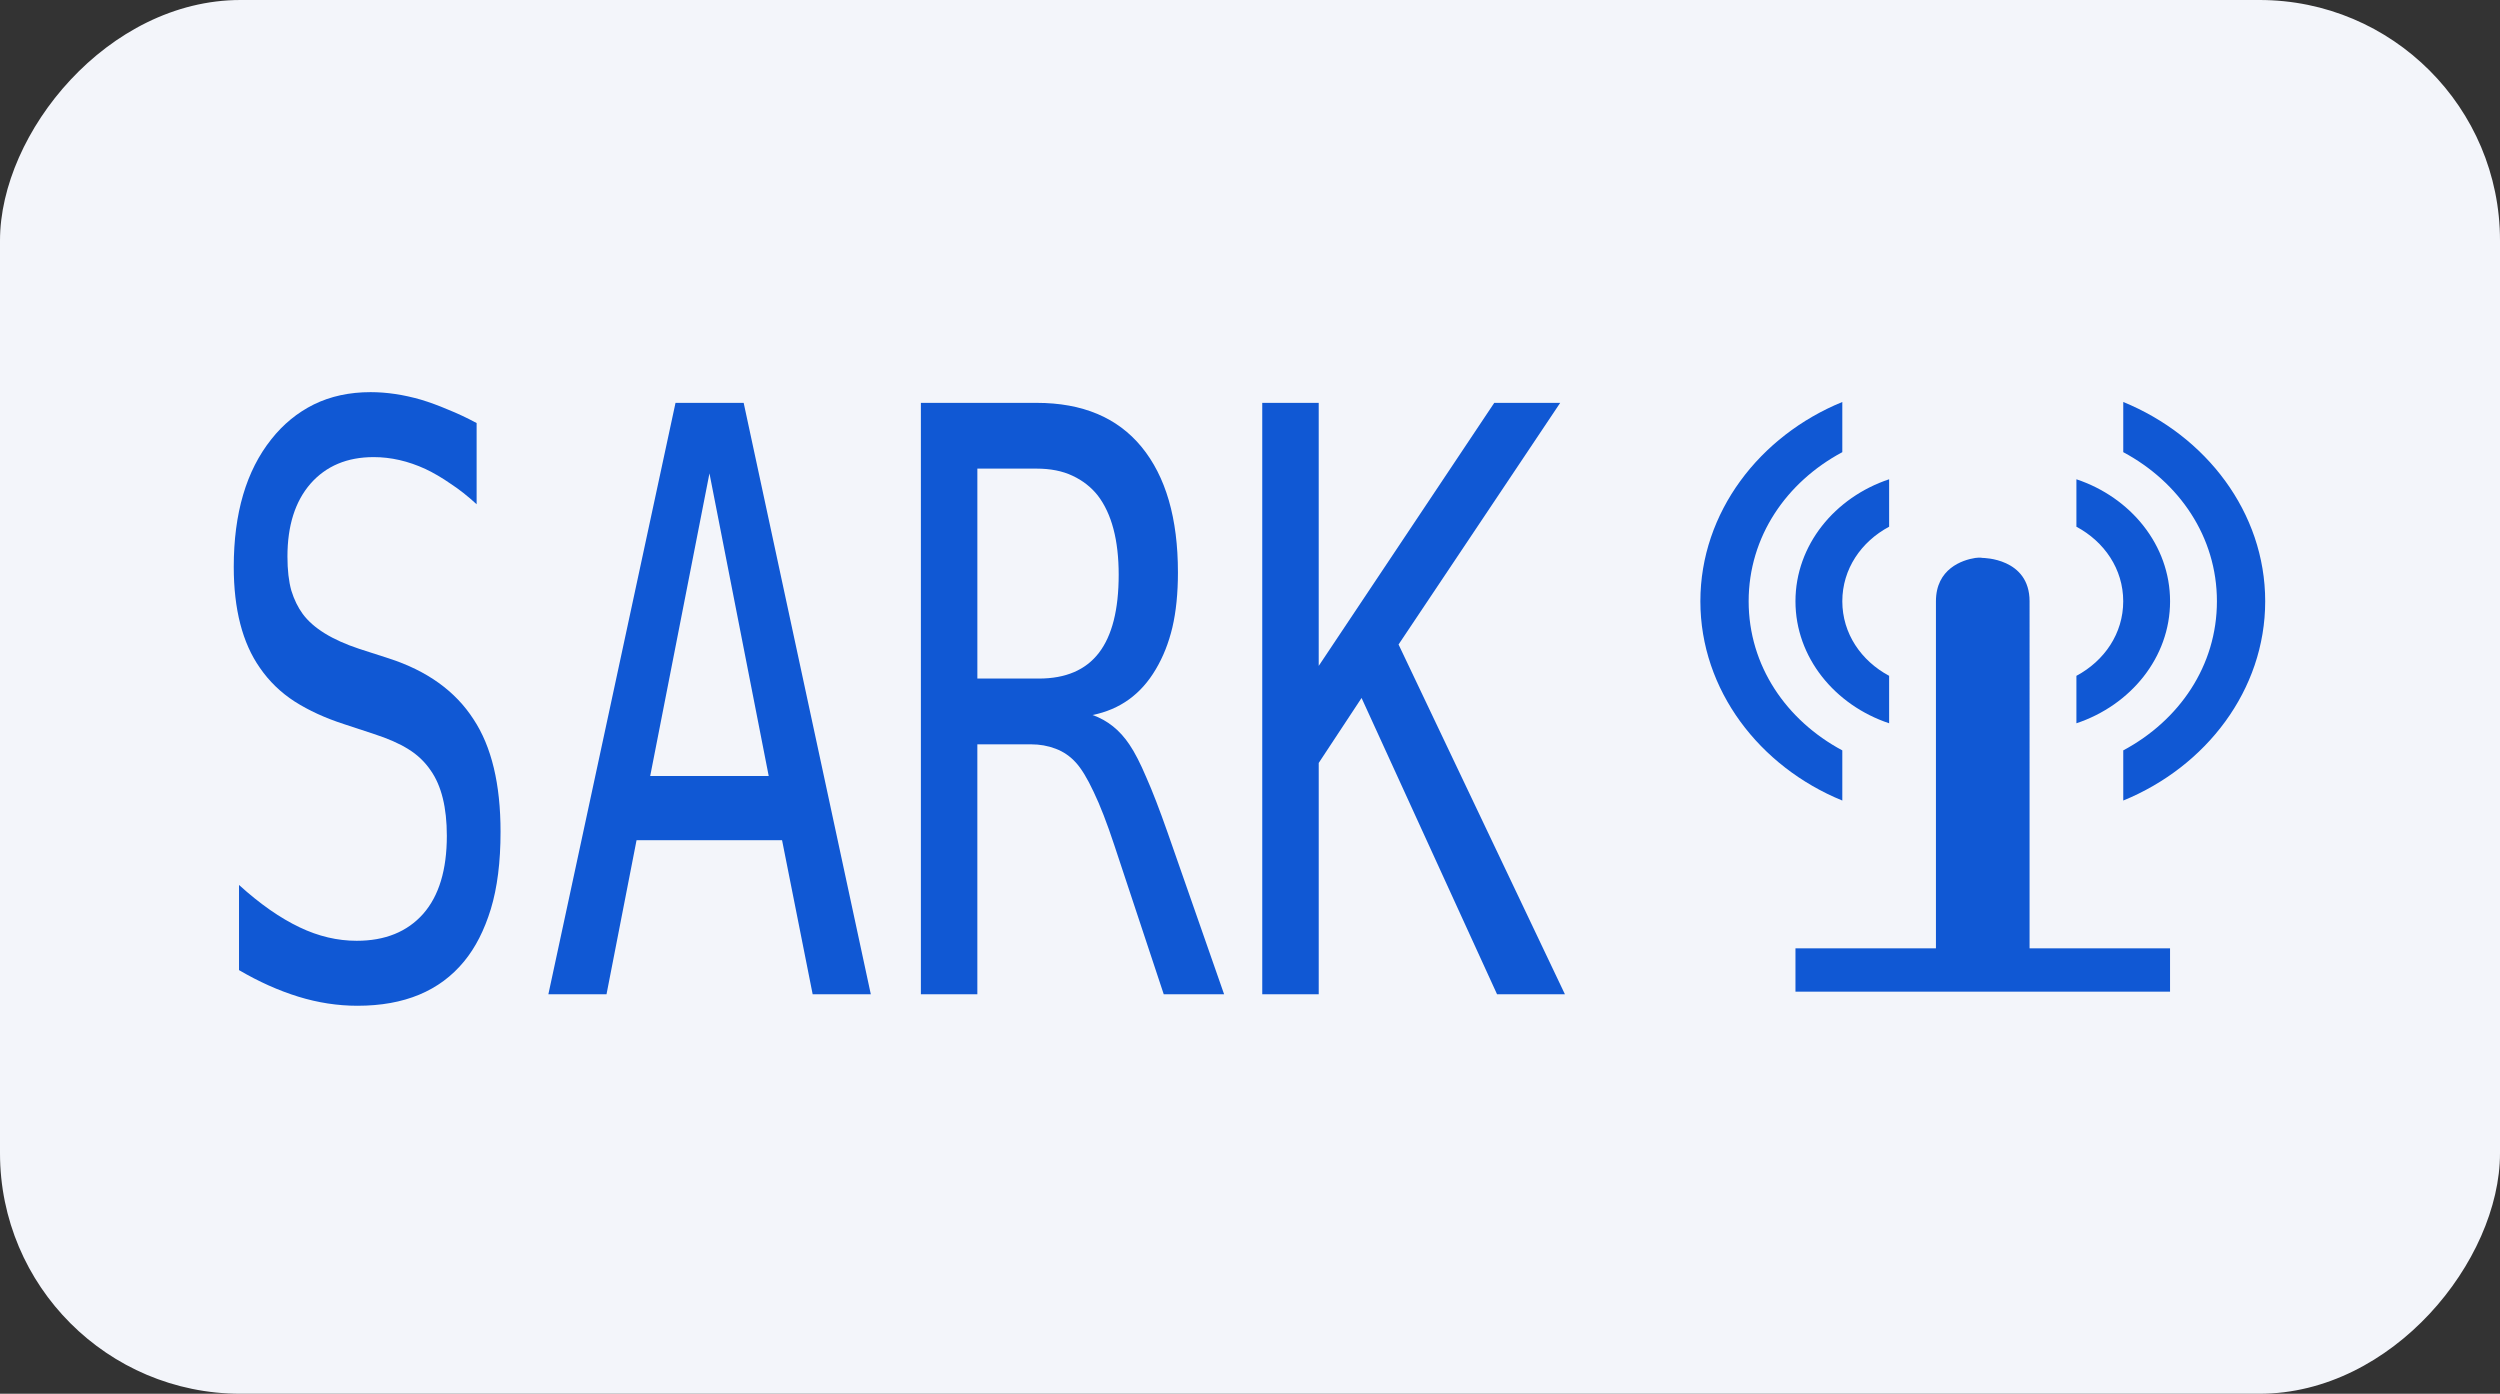 <?xml version="1.0" encoding="UTF-8" standalone="no"?>
<!-- Created with Inkscape (http://www.inkscape.org/) -->

<svg
   width="78.396mm"
   height="43.706mm"
   viewBox="0 0 78.396 43.706"
   version="1.1"
   id="svg5"
   xml:space="preserve"
   inkscape:version="1.2.2 (b0a8486541, 2022-12-01)"
   sodipodi:docname="logo_sark.svg"
   xmlns:inkscape="http://www.inkscape.org/namespaces/inkscape"
   xmlns:sodipodi="http://sodipodi.sourceforge.net/DTD/sodipodi-0.dtd"
   xmlns="http://www.w3.org/2000/svg"
   xmlns:svg="http://www.w3.org/2000/svg"><rect x="0" y="0" width="78.396" height="43.706" fill="#333333" stroke="none"/><sodipodi:namedview
     id="namedview7"
     pagecolor="#ffffff"
     bordercolor="#000000"
     borderopacity="0.25"
     inkscape:showpageshadow="2"
     inkscape:pageopacity="0.0"
     inkscape:pagecheckerboard="0"
     inkscape:deskcolor="#d1d1d1"
     inkscape:document-units="mm"
     showgrid="false"
     inkscape:zoom="0.73673541"
     inkscape:cx="-123.51789"
     inkscape:cy="234.14105"
     inkscape:window-width="1920"
     inkscape:window-height="1008"
     inkscape:window-x="0"
     inkscape:window-y="0"
     inkscape:window-maximized="1"
     inkscape:current-layer="g13976" /><defs
     id="defs2"><linearGradient
       id="linearGradient9095"
       inkscape:swatch="gradient"><stop
         style="stop-color:#ca1414;stop-opacity:0;"
         offset="0"
         id="stop9091" /><stop
         style="stop-color:#f2f2f2;stop-opacity:0;"
         offset="1"
         id="stop9093" /></linearGradient><linearGradient
       id="linearGradient3374"
       inkscape:swatch="solid"><stop
         style="stop-color:#000000;stop-opacity:1;"
         offset="0"
         id="stop3372" /></linearGradient><rect
       x="266.349"
       y="602.923"
       width="250.675"
       height="130.567"
       id="rect2570" /><rect
       x="262.674"
       y="369.006"
       width="242.169"
       height="105.097"
       id="rect1312" /></defs><g
     inkscape:label="Layer 1"
     inkscape:groupmode="layer"
     id="layer1"
     transform="translate(-49.026,-77.478)"><rect
       style="fill:#f3f5fa;fill-opacity:1;fill-rule:nonzero;stroke-width:0.164"
       id="rect111"
       width="78.396"
       height="43.706"
       x="49.026"
       y="-121.184"
       transform="scale(1,-1)"
       ry="7.544" /><g
       id="g13976"
       transform="translate(0.027,0.752)"><g
         aria-label="SARK"
         transform="matrix(0.335,0,0,0.477,-32.88,-91.258)"
         id="text1310"
         style="font-size:53.333px;white-space:pre;shape-inside:url(#rect1312);display:inline;fill:#1058d4"><path
           d="m 277.882,418.288 q -2.786,0 -5.547,-0.599 -2.76,-0.599 -5.547,-1.745 v -5.599 q 2.943,1.875 5.677,2.786 2.63,0.885 5.339,0.885 3.984,0 6.224,-1.771 2.214,-1.771 2.214,-5.13 0,-2.786 -1.51,-4.297 -0.833,-0.859 -2.109,-1.406 -1.25,-0.547 -3.203,-0.99 l -2.812,-0.651 q -2.63,-0.599 -4.609,-1.484 -1.953,-0.885 -3.255,-2.214 -2.448,-2.448 -2.448,-6.641 0,-5.286 3.516,-8.385 1.667,-1.484 3.984,-2.292 2.344,-0.807 5.312,-0.807 2.266,0 4.714,0.495 1.224,0.26 2.526,0.651 1.302,0.365 2.682,0.885 v 5.339 q -1.25,-0.807 -2.448,-1.354 -1.172,-0.573 -2.344,-0.964 -2.422,-0.781 -4.844,-0.781 -3.724,0 -5.911,1.745 -2.161,1.745 -2.161,4.792 0,1.328 0.365,2.24 0.391,0.885 1.068,1.536 1.484,1.406 5.286,2.292 l 2.76,0.625 q 5.391,1.224 7.943,4.01 2.526,2.682 2.526,7.396 0,2.969 -0.911,5.078 -0.911,2.083 -2.5,3.438 -3.411,2.917 -9.974,2.917 z"
           style="font-family:Hack;-inkscape-font-specification:Hack"
           id="path14014" /><path
           d="m 307.648,378.652 h 6.38 l 11.901,38.88 h -5.443 l -2.865,-10.13 h -13.62 l -2.812,10.13 h -5.443 z m 8.724,24.531 -5.547,-19.896 -5.547,19.896 z"
           style="font-family:Hack;-inkscape-font-specification:Hack"
           id="path14016" /><path
           d="m 330.616,378.652 h 10.833 q 6.432,0 9.818,2.891 3.411,2.917 3.411,8.255 0,2.057 -0.521,3.62 -0.521,1.536 -1.562,2.76 -2.057,2.448 -5.911,2.995 2.109,0.521 3.464,1.953 0.729,0.755 1.562,2.135 0.859,1.354 2.005,3.646 l 5.286,10.625 h -5.651 l -4.635,-9.818 q -1.016,-2.161 -1.927,-3.49 -0.885,-1.328 -1.667,-1.927 -0.807,-0.625 -1.901,-0.911 -1.068,-0.286 -2.292,-0.286 h -5.026 v 16.432 h -5.286 z m 11.042,18.125 q 3.776,0 5.625,-1.693 1.849,-1.693 1.849,-5.13 0,-3.411 -1.953,-5.208 -0.938,-0.833 -2.37,-1.302 -1.406,-0.469 -3.359,-0.469 h -5.547 v 13.802 z"
           style="font-family:Hack;-inkscape-font-specification:Hack"
           id="path14018" /><path
           d="m 362.57,378.652 h 5.286 v 17.292 l 16.432,-17.292 h 6.172 l -15.13,15.885 15.573,22.995 h -6.354 l -12.682,-19.479 -4.01,4.271 v 15.208 h -5.286 z"
           style="font-family:Hack;-inkscape-font-specification:Hack"
           id="path14020" /></g><path
         d="m 106.771,89.332 c -2.595,1.06 -4.451,3.463 -4.451,6.249 0,2.786 1.856,5.189 4.451,6.249 v -1.573 c -1.755,-0.94 -2.937,-2.652 -2.937,-4.676 0,-2.024 1.181,-3.737 2.937,-4.676 z m 8.81,0 v 1.573 c 1.755,0.94 2.937,2.652 2.937,4.676 0,2.024 -1.181,3.737 -2.937,4.676 v 1.573 c 2.595,-1.06 4.451,-3.463 4.451,-6.249 0,-2.786 -1.856,-5.189 -4.451,-6.249 z m -7.342,2.423 c -1.699,0.567 -2.937,2.062 -2.937,3.826 0,1.764 1.238,3.259 2.937,3.826 v -1.488 c -0.876,-0.469 -1.468,-1.327 -1.468,-2.338 0,-1.012 0.592,-1.869 1.468,-2.338 z m 5.873,0 v 1.488 c 0.876,0.469 1.468,1.327 1.468,2.338 0,1.012 -0.592,1.869 -1.468,2.338 v 1.488 c 1.699,-0.567 2.937,-2.062 2.937,-3.826 0,-1.764 -1.238,-3.259 -2.937,-3.826 z m -3.166,2.466 c -0.413,0.064 -1.239,0.34 -1.239,1.36 v 10.883 h -4.405 v 1.36 h 11.746 v -1.36 h -4.405 V 95.582 c 0,-1.36 -1.468,-1.36 -1.468,-1.36 0,0 -0.092,-0.021 -0.229,0 z"
         id="mast-communications"
         style="fill:#1058d4;fill-opacity:1;stroke:none;stroke-width:1.413" /></g></g></svg>
